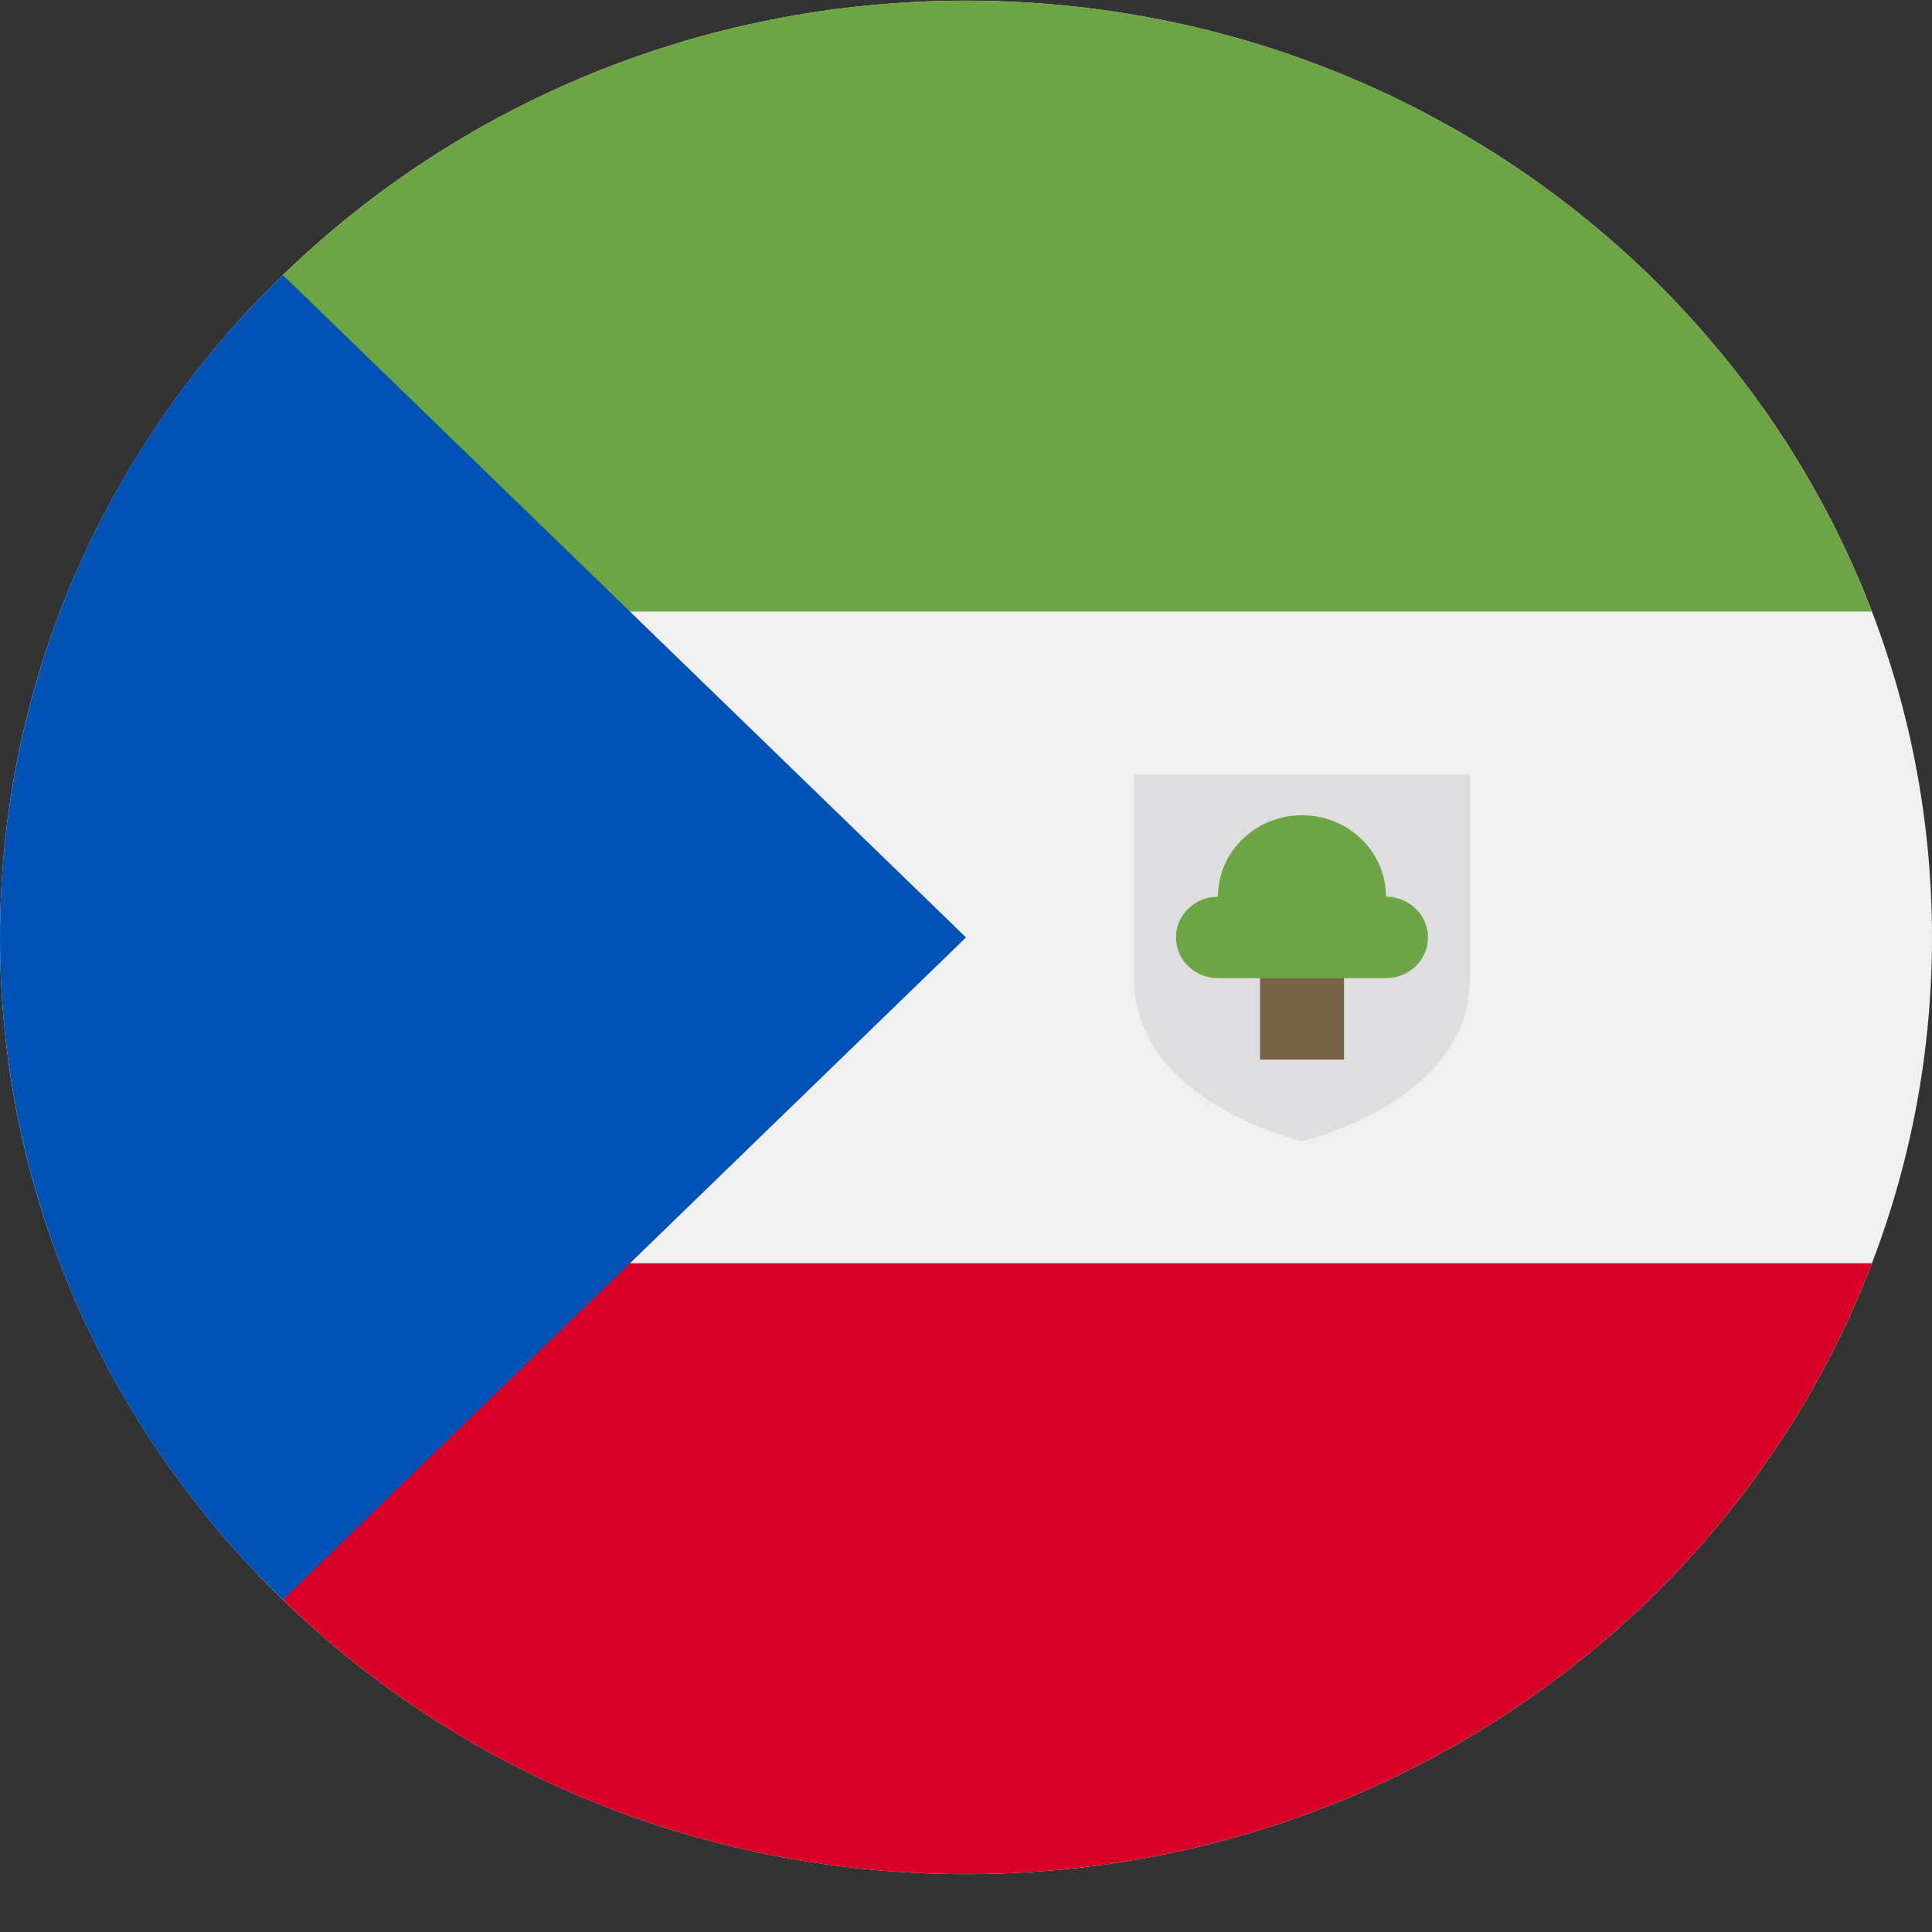<svg width="32" height="32" viewBox="0 0 32 32" fill="none" xmlns="http://www.w3.org/2000/svg">
<rect x="0" y="0" width="32" height="32" fill="#333333" stroke="none"/>
<g clip-path="url(#clip0_4710_7982)">
<path d="M16 31.042C24.837 31.042 32 24.095 32 15.527C32 6.958 24.837 0.011 16 0.011C7.163 0.011 0 6.958 0 15.527C0 24.095 7.163 31.042 16 31.042Z" fill="#F0F0F0"/>
<path d="M9.739 10.13H31.005C28.744 4.222 22.879 0.011 16 0.011C11.582 0.011 7.582 1.748 4.687 4.556L9.739 10.13Z" fill="#6DA544"/>
<path d="M9.739 20.923H31.005C28.744 26.831 22.879 31.042 16 31.042C11.582 31.042 7.582 29.305 4.687 26.497L9.739 20.923Z" fill="#D80027"/>
<path d="M4.686 4.556C-1.562 10.615 -1.562 20.438 4.686 26.497C7.268 23.994 9.752 21.586 16 15.527L4.686 4.556Z" fill="#0052B4"/>
<path d="M18.783 12.828V16.201C18.783 18.267 21.565 18.899 21.565 18.899C21.565 18.899 24.348 18.267 24.348 16.201V12.828H18.783Z" fill="#DEDDE0"/>
<path d="M20.87 15.594H22.261V17.55H20.87V15.594Z" fill="#786145"/>
<path d="M22.956 14.852C22.956 14.107 22.334 13.503 21.565 13.503C20.797 13.503 20.174 14.107 20.174 14.852C19.79 14.852 19.478 15.154 19.478 15.527C19.478 15.899 19.79 16.201 20.174 16.201H22.956C23.341 16.201 23.652 15.899 23.652 15.527C23.652 15.154 23.341 14.852 22.956 14.852Z" fill="#6DA544"/>
</g>
<defs>
<clipPath id="clip0_4710_7982">
<rect width="32" height="32" fill="white"/>
</clipPath>
</defs>
</svg>
